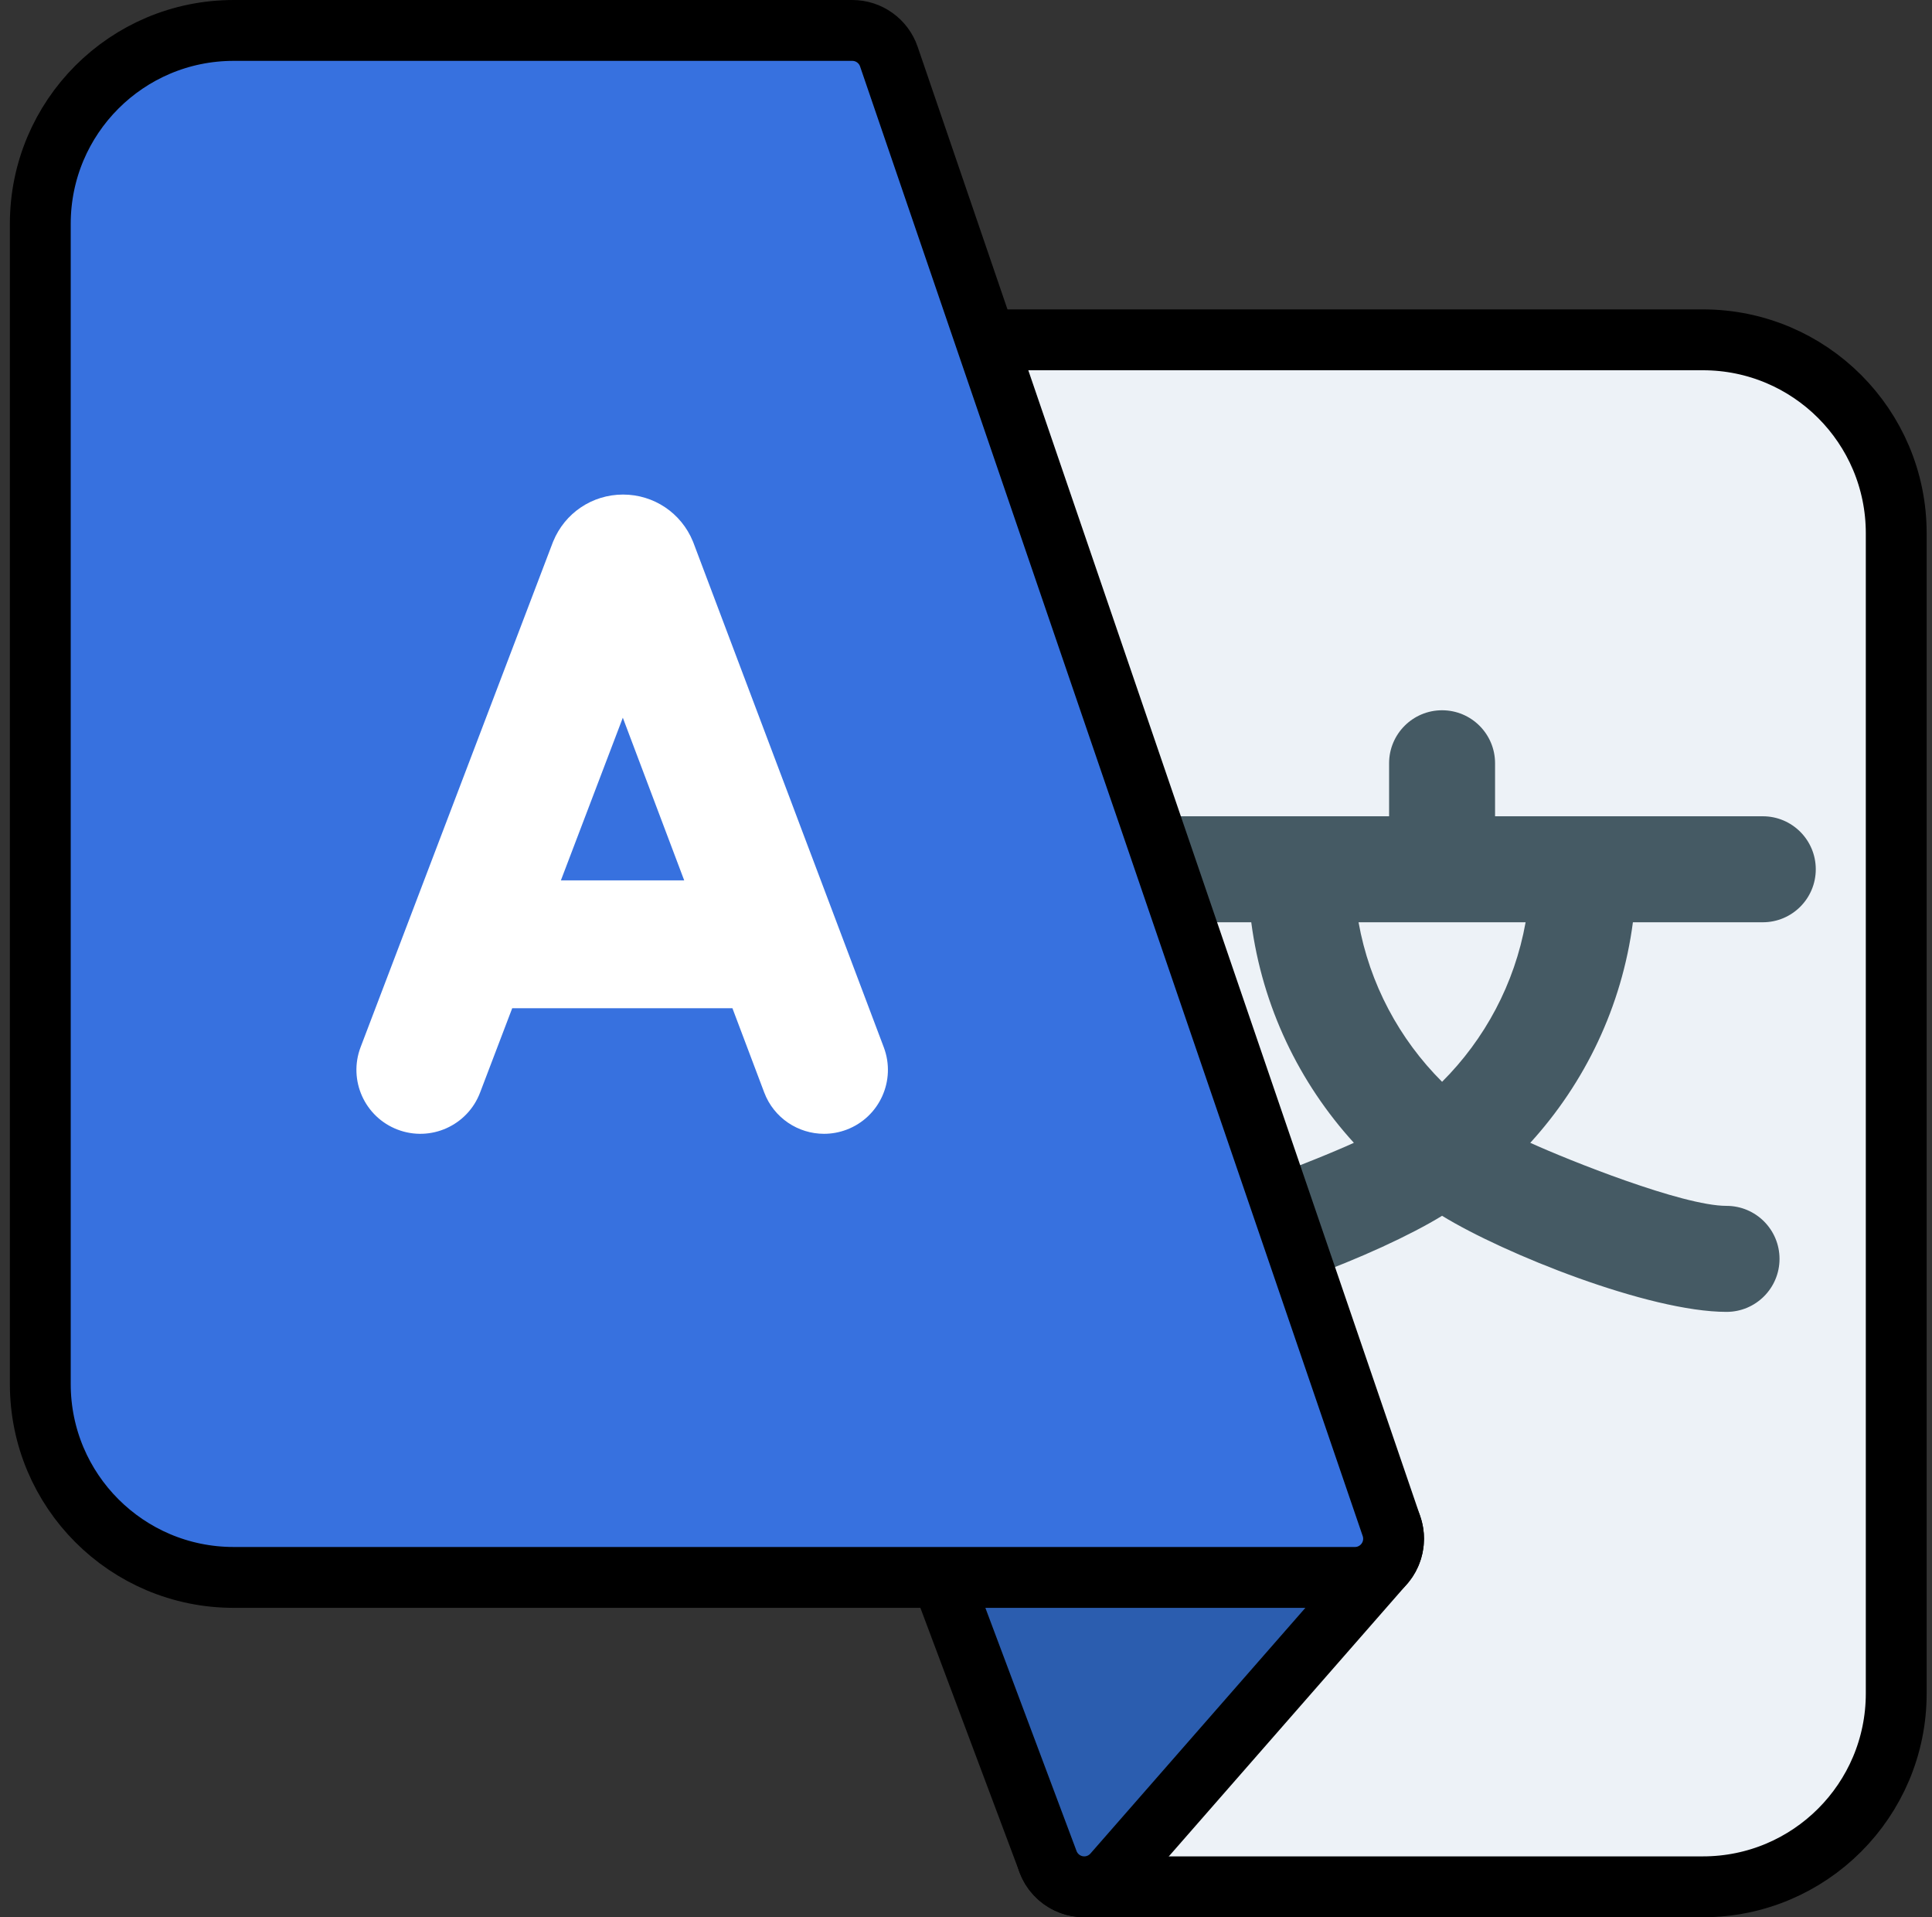 <svg width="127" height="126" viewBox="0 0 127 126" fill="none" xmlns="http://www.w3.org/2000/svg">
<rect x="0" y="0" width="127" height="126" fill="#333333" stroke="none"/>
<path d="M111.941 22.333H63.649C63.376 22.333 63.105 22.376 62.846 22.46L62.236 22.663C60.904 23.107 60.183 24.546 60.627 25.877C60.629 25.886 60.632 25.893 60.635 25.901L86.183 100.561L69.358 119.786C68.434 120.843 68.542 122.449 69.599 123.372C70.063 123.777 70.658 124 71.274 124H111.941C118.959 124 124.649 118.31 124.649 111.292V35.042C124.649 28.023 118.959 22.333 111.941 22.333Z" fill="#EDF2F7" stroke="black" stroke-width="4" stroke-miterlimit="10"/>
<path d="M115.877 60.611C117.8 60.611 119.36 59.052 119.36 57.128C119.36 55.204 117.8 53.645 115.877 53.645H98.278V50.162C98.278 48.238 96.719 46.678 94.795 46.678C92.872 46.678 91.312 48.238 91.312 50.162V53.645H73.714C71.79 53.645 70.231 55.204 70.231 57.128C70.231 59.052 71.79 60.611 73.714 60.611H82.251C82.977 66.153 85.406 71.167 88.997 75.105C86.515 76.233 78.996 79.249 76.097 79.249C74.173 79.249 72.614 80.809 72.614 82.732C72.614 84.656 74.173 86.216 76.097 86.216C81.199 86.216 90.737 82.394 94.795 79.901C98.854 82.394 108.392 86.216 113.494 86.216C115.417 86.216 116.977 84.656 116.977 82.732C116.977 80.809 115.417 79.249 113.494 79.249C110.594 79.249 103.076 76.233 100.593 75.105C104.184 71.167 106.614 66.153 107.339 60.611H115.877ZM94.795 71.095C91.993 68.3 90.029 64.667 89.304 60.611H100.286C99.561 64.667 97.598 68.3 94.795 71.095Z" fill="#455A64"/>
<path d="M91.379 100.073C90.966 99.166 90.062 98.584 89.066 98.583H63.649C62.245 98.583 61.107 99.721 61.107 101.125C61.107 101.43 61.163 101.734 61.27 102.02L68.895 122.353C69.21 123.19 69.942 123.8 70.822 123.959C70.971 123.985 71.122 123.999 71.274 124C72.007 123.999 72.703 123.682 73.185 123.131L90.977 102.797C91.634 102.047 91.791 100.981 91.379 100.073Z" fill="#2B5DAF" stroke="black" stroke-width="4" stroke-miterlimit="10"/>
<path d="M91.47 100.301L58.429 3.718C58.077 2.691 57.111 2 56.024 2H15.357C8.339 2 2.649 7.69 2.649 14.708V90.958C2.649 97.977 8.339 103.667 15.357 103.667H89.066C90.469 103.667 91.607 102.528 91.607 101.125C91.607 100.845 91.561 100.566 91.47 100.301Z" fill="#3771DF" stroke="black" stroke-width="4" stroke-miterlimit="10"/>
<path d="M31.557 71.806L33.67 66.26H48.146L50.235 71.794C50.87 73.477 52.469 74.513 54.166 74.513C54.659 74.513 55.161 74.426 55.649 74.242C57.82 73.422 58.915 70.998 58.096 68.828L45.591 35.691C45.577 35.653 45.562 35.615 45.546 35.577C44.778 33.709 42.977 32.502 40.957 32.502H40.952C38.93 32.504 37.129 33.714 36.363 35.586C36.35 35.617 36.337 35.649 36.325 35.681L23.705 68.816C22.88 70.984 23.968 73.411 26.136 74.237C28.305 75.064 30.732 73.974 31.557 71.806ZM40.941 47.167L44.976 57.858H36.87L40.941 47.167Z" fill="white"/>
</svg>

